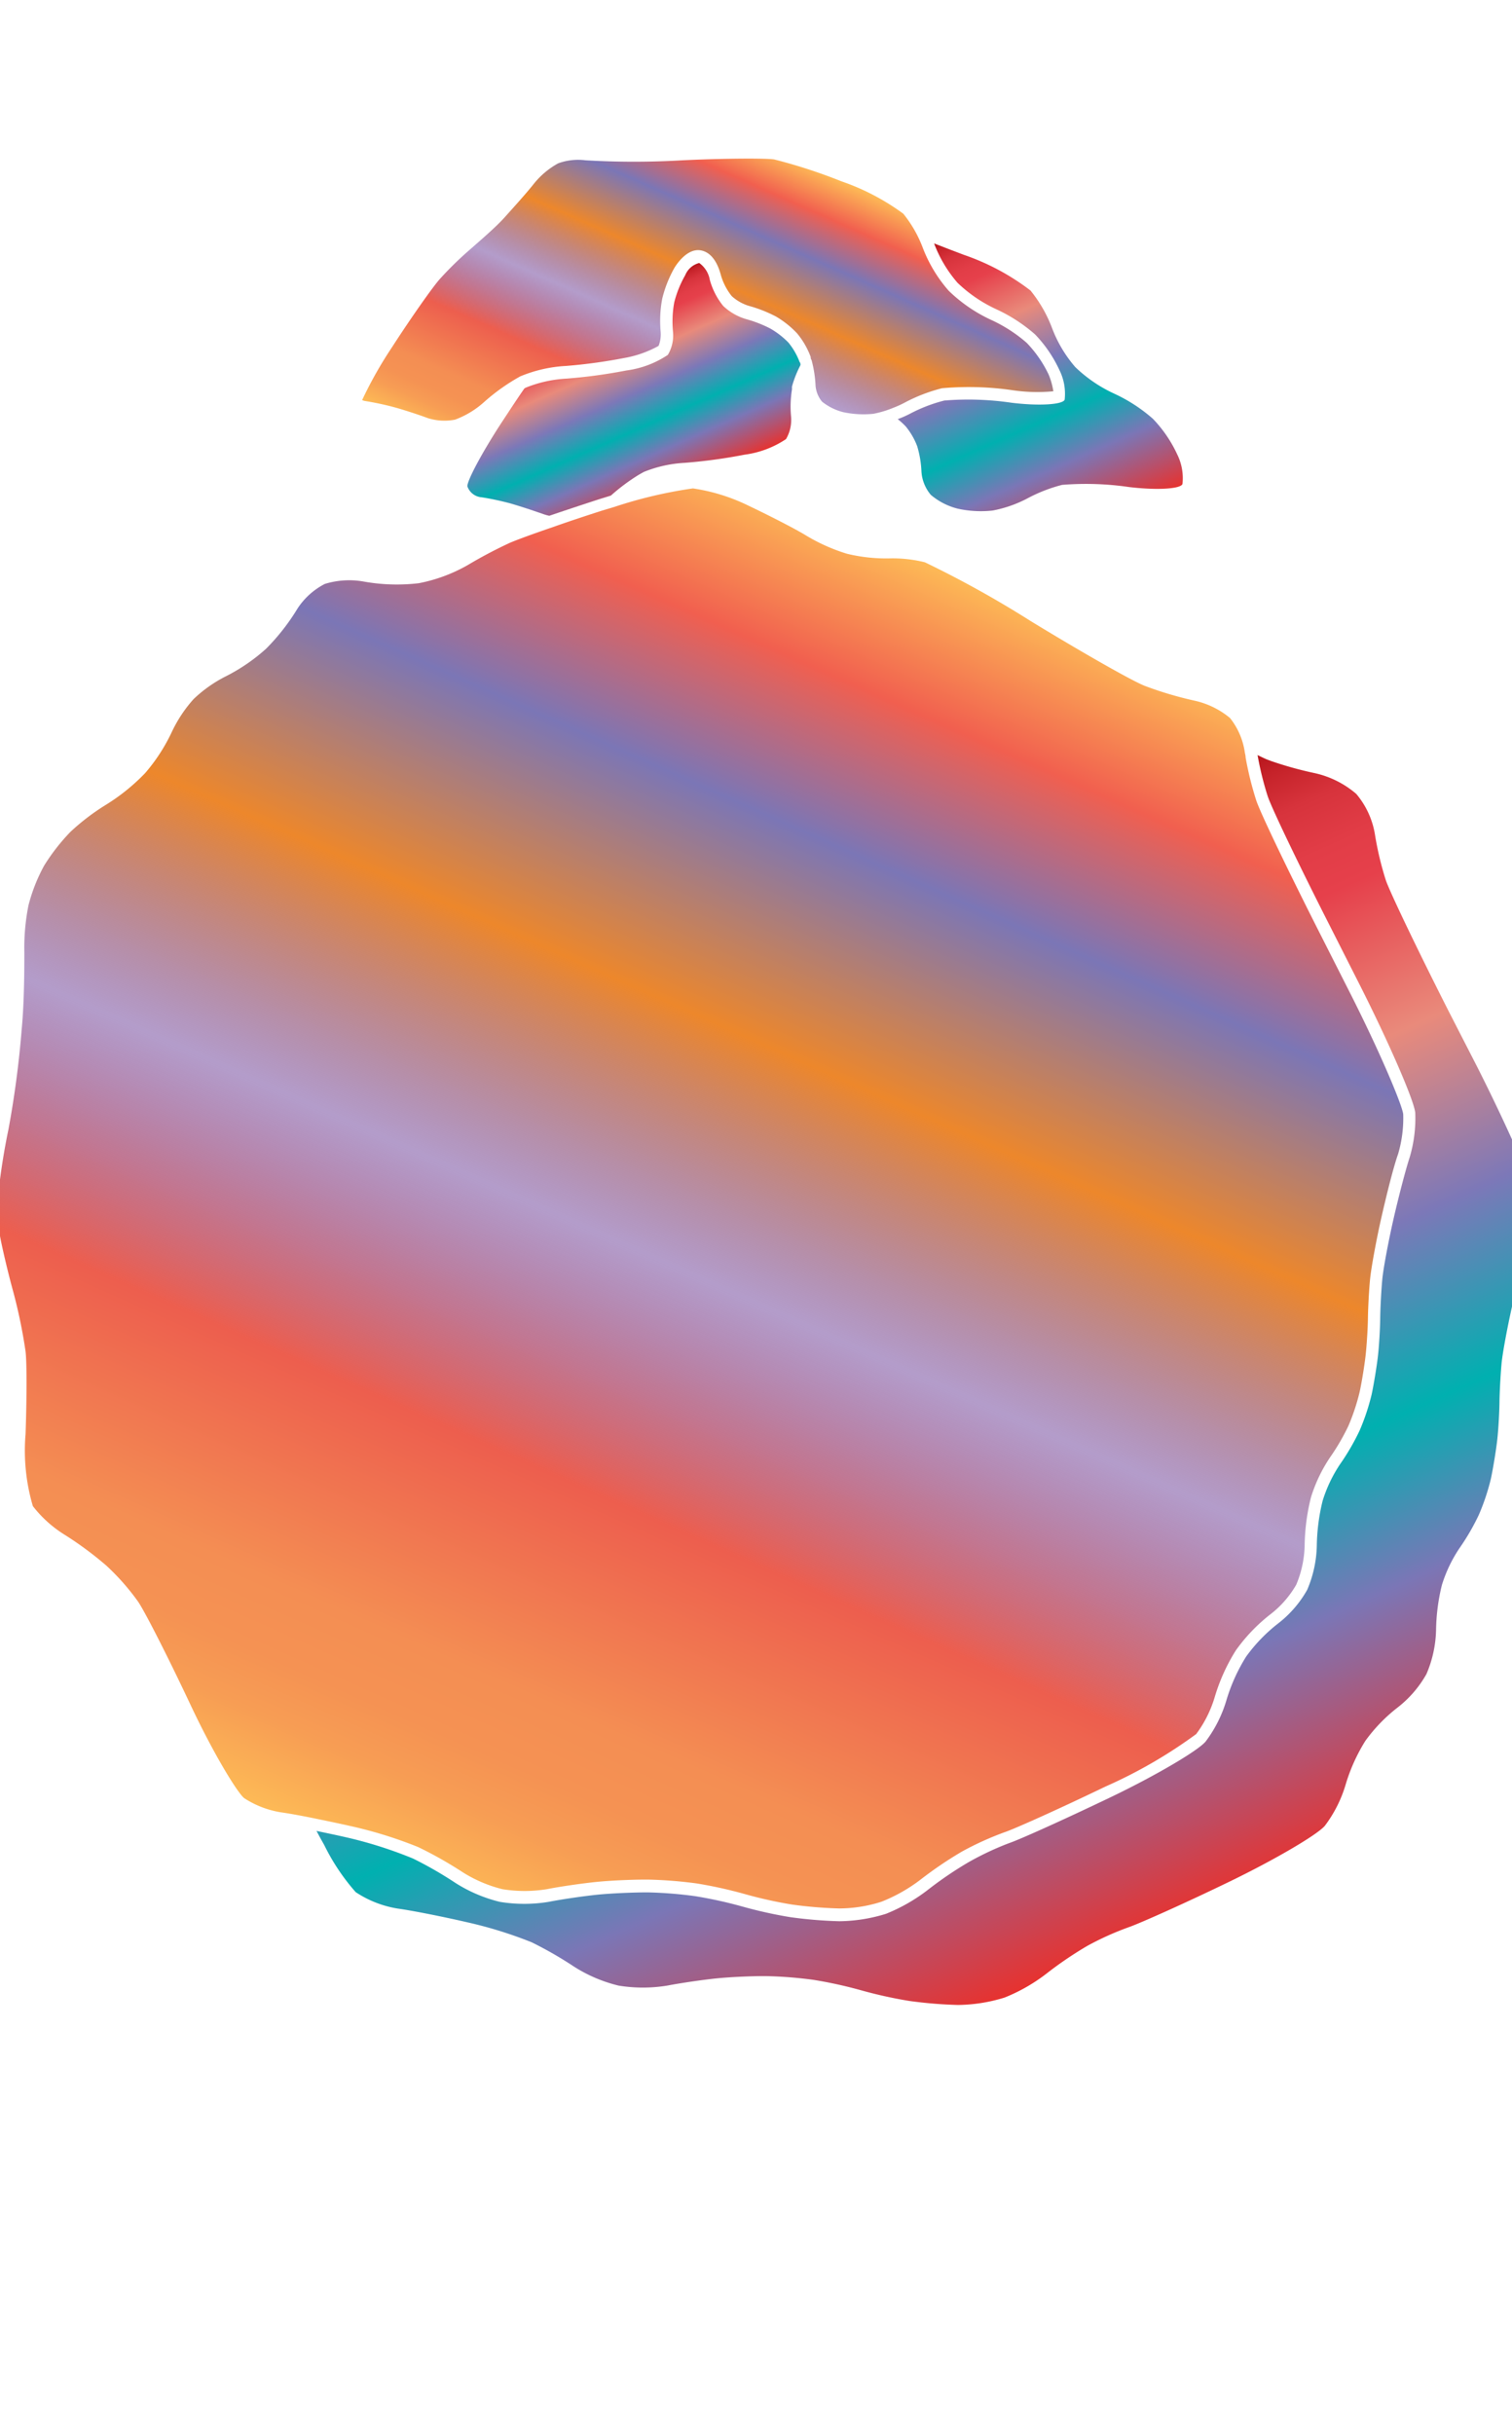 <svg xmlns="http://www.w3.org/2000/svg" xmlns:xlink="http://www.w3.org/1999/xlink" width="124.25" height="200" viewBox="0 0 124.25 200"><defs><linearGradient id="a" x1="53.34" y1="43.35" x2="66.54" y2="13.7" gradientUnits="userSpaceOnUse"><stop offset="0" stop-color="#fdba56"/><stop offset=".02" stop-color="#fbb055"/><stop offset=".06" stop-color="#f79d54"/><stop offset=".1" stop-color="#f59253"/><stop offset=".15" stop-color="#f48e53"/><stop offset=".3" stop-color="#ed5e4e"/><stop offset=".47" stop-color="#683a96" stop-opacity=".5"/><stop offset=".64" stop-color="#ed872b"/><stop offset=".79" stop-color="#7b76b6"/><stop offset=".9" stop-color="#f15f4f"/><stop offset="1" stop-color="#fdba56"/></linearGradient><linearGradient id="c" x1="31.77" y1="153.03" x2="78.79" y2="47.43" xlink:href="#a"/><linearGradient id="b" x1="77.92" y1="19.52" x2="88.67" y2="43.68" gradientUnits="userSpaceOnUse"><stop offset="0" stop-color="#b7151b"/><stop offset=".02" stop-color="#c52229"/><stop offset=".06" stop-color="#d7333c"/><stop offset=".11" stop-color="#e23d47"/><stop offset=".15" stop-color="#e6404b"/><stop offset=".3" stop-color="#e98a7b"/><stop offset=".47" stop-color="#7c78b8"/><stop offset=".64" stop-color="#00b0b0"/><stop offset=".79" stop-color="#7b76b6"/><stop offset="1" stop-color="#e7322f"/></linearGradient><linearGradient id="d" x1="48.01" y1="25.78" x2="54.65" y2="40.68" xlink:href="#b"/><linearGradient id="e" x1="57.59" y1="82.44" x2="92.07" y2="159.89" xlink:href="#b"/></defs><title>_</title><path d="M74.23 17.56a19 19 0 0 0-5.08-2.66 43.55 43.55 0 0 0-5.53-1.8c-.62-.1-3.87-.1-7.52.07a68.11 68.11 0 0 1-8 0 4.77 4.77 0 0 0-2.23.25 6.71 6.71 0 0 0-2 1.68c-.63.8-1.72 2-2.43 2.79s-2 1.89-2.77 2.57a28.39 28.39 0 0 0-2.53 2.47c-.63.71-2.42 3.27-3.92 5.59a33.6 33.6 0 0 0-2.46 4.35.74.74 0 0 0 .24.08 24 24 0 0 1 2.43.52c.7.19 1.93.59 2.74.89a4.53 4.53 0 0 0 2.23.12A7.46 7.46 0 0 0 39.82 33a16.4 16.4 0 0 1 2.8-2l.1-.06a11.27 11.27 0 0 1 3.77-.87 43.05 43.05 0 0 0 4.78-.65 9 9 0 0 0 2.85-1 2.59 2.59 0 0 0 .17-1.17 9.75 9.75 0 0 1 .13-2.71 9.88 9.88 0 0 1 1-2.53c.17-.28 1.07-1.67 2.21-1.43s1.51 1.66 1.63 2.1a5 5 0 0 0 .87 1.65 3.72 3.72 0 0 0 1.4.8 11.14 11.14 0 0 1 2.24.88 7.76 7.76 0 0 1 1.73 1.38 6.61 6.61 0 0 1 1.12 1.94c0 .07 0 .16.07.25a9.84 9.84 0 0 1 .33 2.13 2.37 2.37 0 0 0 .53 1.29 4.62 4.62 0 0 0 1.72.86 7.89 7.89 0 0 0 2.5.14 8.53 8.53 0 0 0 1.68-.51 7.82 7.82 0 0 0 .84-.38 13.74 13.74 0 0 1 3.12-1.21 25 25 0 0 1 5.85.17 13.86 13.86 0 0 0 3.3.08 5.85 5.85 0 0 0-.39-1.38 9.82 9.82 0 0 0-1.8-2.6 12.1 12.1 0 0 0-2.91-1.88 12.57 12.57 0 0 1-3.5-2.4 11.62 11.62 0 0 1-2.14-3.56 10.19 10.19 0 0 0-1.59-2.77z" fill="url(#a)"/><path d="M38.42 46.44a13.14 13.14 0 0 1-4 1.48 15.42 15.42 0 0 1-4.5-.13 6.82 6.82 0 0 0-3.23.19A5.9 5.9 0 0 0 24.45 50a17.62 17.62 0 0 1-2.59 3.31 15.13 15.13 0 0 1-3.32 2.27 11 11 0 0 0-2.63 1.86 11.17 11.17 0 0 0-1.79 2.7 14.77 14.77 0 0 1-2.19 3.38 16.48 16.48 0 0 1-3.23 2.61 18.41 18.41 0 0 0-2.91 2.22 16.55 16.55 0 0 0-2.16 2.77 14.06 14.06 0 0 0-1.29 3.27A17.8 17.8 0 0 0 2 78.24c0 1.23 0 4.09-.22 6.36A80 80 0 0 1 .7 92.77a54.57 54.57 0 0 0-.87 5.62 17.62 17.62 0 0 0 .17 3.17c.15.84.65 3 1.1 4.62a43 43 0 0 1 1 4.86c.12 1 .09 4.28 0 6.8a16.12 16.12 0 0 0 .6 5.91 9.85 9.85 0 0 0 2.54 2.31 28.55 28.55 0 0 1 3.51 2.59 19.4 19.4 0 0 1 2.59 2.94c.64.94 2.71 5.07 4.33 8.52 1.94 4.12 3.87 7.23 4.4 7.64a7.8 7.8 0 0 0 3 1.16c.66.09 1.82.3 3.11.57.87.18 1.79.37 2.62.56a35.2 35.2 0 0 1 5.57 1.73 32.86 32.86 0 0 1 3.63 2.05 11.08 11.08 0 0 0 3.3 1.41 11.38 11.38 0 0 0 3.62 0c1.17-.23 3.06-.5 4.21-.61s2.8-.18 3.92-.18h.17a35 35 0 0 1 4.06.32 36.69 36.69 0 0 1 4 .89 35.61 35.61 0 0 0 3.8.84 35.12 35.12 0 0 0 3.86.32 11.46 11.46 0 0 0 3.49-.55 13.39 13.39 0 0 0 3.18-1.79 31.74 31.74 0 0 1 3.45-2.34 25.08 25.08 0 0 1 3.54-1.6c.79-.27 4.29-1.83 8.23-3.73a39.64 39.64 0 0 0 7.47-4.32 9.74 9.74 0 0 0 1.51-3 15.51 15.51 0 0 1 1.75-3.88 14.21 14.21 0 0 1 2.89-3 8.25 8.25 0 0 0 2.07-2.39 8.81 8.81 0 0 0 .69-3.18 17.19 17.19 0 0 1 .52-4 12.45 12.45 0 0 1 1.58-3.3 18.09 18.09 0 0 0 1.5-2.58 17.29 17.29 0 0 0 .92-2.78c.18-.82.4-2.2.49-3s.18-2.22.19-3.05.09-2.36.18-3.25.5-3.15.92-5 1-4.19 1.38-5.25a10.39 10.39 0 0 0 .42-3.27c-.07-.7-1.84-5-4.56-10.34l-2.35-4.64c-2.24-4.42-4.79-9.67-5.17-10.81a27.25 27.25 0 0 1-.87-3.52c0-.16-.05-.31-.07-.45a5.88 5.88 0 0 0-1.21-2.79 6.86 6.86 0 0 0-2.88-1.42 30.12 30.12 0 0 1-4.14-1.23c-1.18-.47-5.7-3.08-9.38-5.33A86 86 0 0 0 76 46.2a10.94 10.94 0 0 0-2.85-.32 13.67 13.67 0 0 1-3.55-.38 15.07 15.07 0 0 1-3.36-1.5c-.79-.49-2.92-1.59-4.65-2.41a15.47 15.47 0 0 0-4.65-1.46 37.12 37.12 0 0 0-6.45 1.52l-1 .3c-1.37.44-2.79.91-4 1.34-1.73.59-3.08 1.09-3.61 1.32a38.2 38.2 0 0 0-3.46 1.83z" fill="url(#c)"/><path d="M78.68 23.23a11.58 11.58 0 0 0 3.17 2.17 13.15 13.15 0 0 1 3.21 2.08 10.67 10.67 0 0 1 2 2.93 4.37 4.37 0 0 1 .43 2.43c-.16.41-2.13.53-4.38.25a24.51 24.51 0 0 0-5.51-.18A12.75 12.75 0 0 0 74.77 34a8.65 8.65 0 0 1-1 .44 5.69 5.69 0 0 1 .68.62l.1.13a5.76 5.76 0 0 1 .82 1.47 8.36 8.36 0 0 1 .35 2.08 3.3 3.3 0 0 0 .77 1.92 5.49 5.49 0 0 0 2.19 1.13 8.82 8.82 0 0 0 2.89.16 10.15 10.15 0 0 0 2.86-1 12.75 12.75 0 0 1 2.85-1.11 24.51 24.51 0 0 1 5.51.18c2.25.27 4.22.16 4.38-.25a4.37 4.37 0 0 0-.43-2.43 10.67 10.67 0 0 0-2-2.93 13.15 13.15 0 0 0-3.21-2.08 11.58 11.58 0 0 1-3.17-2.17A10.63 10.63 0 0 1 86.47 27a11.07 11.07 0 0 0-1.79-3.13 19.25 19.25 0 0 0-5.47-2.93L78 20.48 76.76 20a10.64 10.64 0 0 0 1.92 3.23z" fill="url(#b)"/><path d="M45.14 42.38c1.26-.43 2.68-.9 4.06-1.35l1-.31A16.15 16.15 0 0 1 52.51 39l.39-.22a10.36 10.36 0 0 1 3.36-.75 43.59 43.59 0 0 0 4.92-.67 8 8 0 0 0 3.41-1.28 3.12 3.12 0 0 0 .41-1.92 8.87 8.87 0 0 1 .08-2.16v-.23a8.84 8.84 0 0 1 .7-1.77c0-.09 0-.18-.07-.25a5.67 5.67 0 0 0-.92-1.6A6.84 6.84 0 0 0 63.31 27a10.15 10.15 0 0 0-2-.78 4.66 4.66 0 0 1-1.88-1.08 5.89 5.89 0 0 1-1.1-2.14 2.15 2.15 0 0 0-.87-1.39 1.69 1.69 0 0 0-1.15 1 8.89 8.89 0 0 0-.9 2.22 8.74 8.74 0 0 0-.11 2.38 3.12 3.12 0 0 1-.42 1.95 8 8 0 0 1-3.41 1.28 43.59 43.59 0 0 1-4.92.67 10.36 10.36 0 0 0-3.36.75l-.1.06c-.49.7-1 1.48-1.51 2.25l-.48.73c-1.54 2.38-2.75 4.66-2.69 5.07a1.34 1.34 0 0 0 1.17.89 23.27 23.27 0 0 1 2.31.49c.43.12 1.06.32 1.67.52l1 .34a3.93 3.93 0 0 0 .58.17z" fill="url(#d)"/><path d="M121.4 87.68L119 83c-2.49-4.91-4.79-9.71-5.12-10.68a26 26 0 0 1-.9-3.8 6.87 6.87 0 0 0-1.53-3.29 7.83 7.83 0 0 0-3.39-1.7 30.28 30.28 0 0 1-3.61-1l-.37-.14c-.16-.07-.42-.19-.74-.35a26.19 26.19 0 0 0 .83 3.37c.33 1 2.63 5.78 5.12 10.68l2.35 4.64c2.49 4.91 4.58 9.73 4.66 10.71a11.26 11.26 0 0 1-.46 3.66c-.33 1-.94 3.35-1.35 5.16s-.82 4-.9 4.87-.16 2.29-.17 3.17-.09 2.29-.19 3.15-.33 2.26-.51 3.11a18.16 18.16 0 0 1-1 3 19 19 0 0 1-1.6 2.75 11.51 11.51 0 0 0-1.43 3 16.33 16.33 0 0 0-.48 3.7 9.72 9.72 0 0 1-.79 3.62 9.18 9.18 0 0 1-2.37 2.75 13.33 13.33 0 0 0-2.65 2.74 14.64 14.64 0 0 0-1.62 3.59 10.62 10.62 0 0 1-1.71 3.39c-.64.76-4.15 2.82-7.8 4.57s-7.4 3.45-8.34 3.77a24.05 24.05 0 0 0-3.32 1.56 30.67 30.67 0 0 0-3.32 2.25 14.37 14.37 0 0 1-3.48 2 13.33 13.33 0 0 1-3.84.61 36.06 36.06 0 0 1-4-.33 36.64 36.64 0 0 1-3.94-.87 35.91 35.91 0 0 0-3.91-.86 34 34 0 0 0-3.92-.31c-1.08 0-2.87.07-4 .18s-3 .38-4.12.6a12.41 12.41 0 0 1-4 0 12.13 12.13 0 0 1-3.66-1.56 31.68 31.68 0 0 0-3.48-2A34.86 34.86 0 0 0 28.6 151c-.82-.19-1.73-.38-2.59-.56.21.4.42.78.63 1.15a17.46 17.46 0 0 0 2.59 3.88 8.76 8.76 0 0 0 3.45 1.35c1.11.15 3.65.65 5.64 1.11a34.86 34.86 0 0 1 5.37 1.66 31.68 31.68 0 0 1 3.48 2 12.13 12.13 0 0 0 3.66 1.56 12.41 12.41 0 0 0 4 0c1.15-.22 3-.49 4.12-.6s2.91-.19 4-.18a34 34 0 0 1 3.92.31 35.91 35.91 0 0 1 3.91.86 36.64 36.64 0 0 0 3.94.87 36.06 36.06 0 0 0 4 .33 13.33 13.33 0 0 0 3.84-.61 14.37 14.37 0 0 0 3.48-2 30.67 30.67 0 0 1 3.32-2.25 24.05 24.05 0 0 1 3.37-1.52c.93-.32 4.69-2 8.34-3.77s7.16-3.82 7.8-4.57a10.62 10.62 0 0 0 1.71-3.39 14.64 14.64 0 0 1 1.62-3.59 13.33 13.33 0 0 1 2.65-2.74 9.18 9.18 0 0 0 2.37-2.75 9.72 9.72 0 0 0 .79-3.62 16.33 16.33 0 0 1 .48-3.7 11.51 11.51 0 0 1 1.43-3 19 19 0 0 0 1.6-2.75 18.16 18.16 0 0 0 1-3c.18-.85.41-2.25.51-3.11s.18-2.28.19-3.15.09-2.3.17-3.17.49-3.06.9-4.87 1-4.13 1.35-5.16a11.26 11.26 0 0 0 .46-3.66c-.1-.95-2.22-5.77-4.7-10.68z" fill="url(#e)"/></svg>